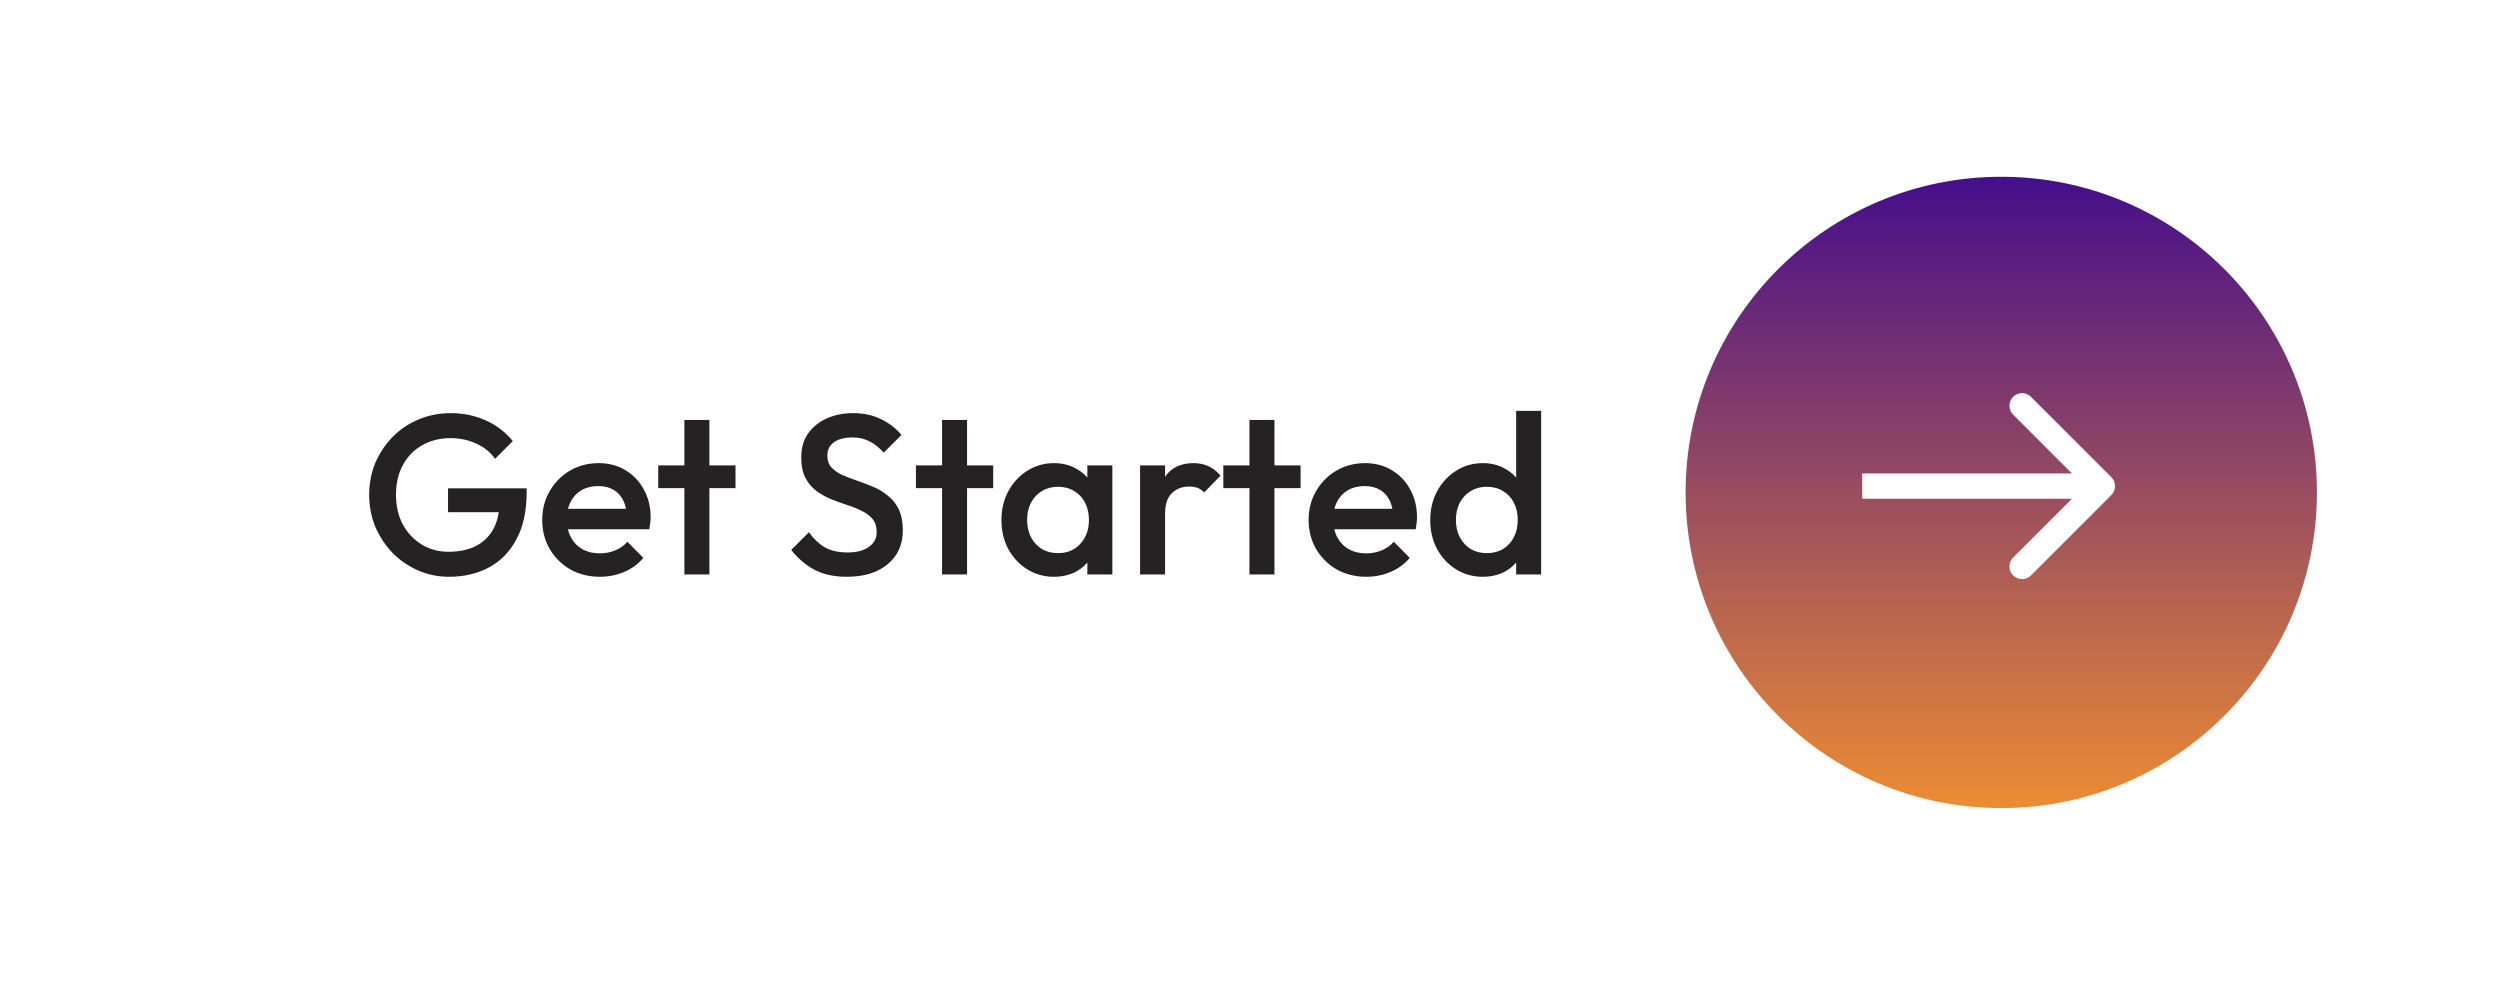 <svg width="198" height="78" viewBox="0 0 198 78" fill="none" xmlns="http://www.w3.org/2000/svg">
<g filter="url(#filter0_d_10_49)">
<rect x="4.5" y="4" width="189" height="70" rx="35" fill="white"/>
<path d="M35.556 45.68C34.692 45.68 33.876 45.512 33.108 45.176C32.34 44.84 31.668 44.378 31.092 43.79C30.516 43.19 30.06 42.5 29.724 41.72C29.4 40.928 29.238 40.082 29.238 39.182C29.238 38.282 29.4 37.442 29.724 36.662C30.06 35.882 30.516 35.198 31.092 34.61C31.68 34.01 32.364 33.548 33.144 33.224C33.936 32.888 34.788 32.72 35.7 32.72C36.696 32.72 37.62 32.912 38.472 33.296C39.324 33.68 40.038 34.226 40.614 34.934L39.21 36.338C38.838 35.81 38.34 35.408 37.716 35.132C37.092 34.844 36.42 34.7 35.7 34.7C34.836 34.7 34.074 34.892 33.414 35.276C32.766 35.648 32.262 36.17 31.902 36.842C31.542 37.514 31.362 38.294 31.362 39.182C31.362 40.07 31.542 40.856 31.902 41.54C32.274 42.212 32.772 42.74 33.396 43.124C34.02 43.508 34.728 43.7 35.52 43.7C36.36 43.7 37.08 43.55 37.68 43.25C38.292 42.938 38.76 42.482 39.084 41.882C39.408 41.27 39.57 40.52 39.57 39.632L40.866 40.568H35.484V38.678H41.712V38.966C41.712 40.466 41.442 41.714 40.902 42.71C40.374 43.706 39.648 44.45 38.724 44.942C37.8 45.434 36.744 45.68 35.556 45.68ZM47.516 45.68C46.652 45.68 45.872 45.488 45.176 45.104C44.492 44.708 43.946 44.168 43.538 43.484C43.142 42.8 42.944 42.032 42.944 41.18C42.944 40.328 43.142 39.566 43.538 38.894C43.934 38.21 44.468 37.67 45.14 37.274C45.824 36.878 46.58 36.68 47.408 36.68C48.212 36.68 48.92 36.866 49.532 37.238C50.156 37.61 50.642 38.12 50.99 38.768C51.35 39.416 51.53 40.154 51.53 40.982C51.53 41.126 51.518 41.276 51.494 41.432C51.482 41.576 51.458 41.738 51.422 41.918H44.33V40.298H50.396L49.658 40.946C49.634 40.418 49.532 39.974 49.352 39.614C49.172 39.254 48.914 38.978 48.578 38.786C48.254 38.594 47.852 38.498 47.372 38.498C46.868 38.498 46.43 38.606 46.058 38.822C45.686 39.038 45.398 39.344 45.194 39.74C44.99 40.124 44.888 40.586 44.888 41.126C44.888 41.666 44.996 42.14 45.212 42.548C45.428 42.956 45.734 43.274 46.13 43.502C46.526 43.718 46.982 43.826 47.498 43.826C47.942 43.826 48.35 43.748 48.722 43.592C49.106 43.436 49.43 43.208 49.694 42.908L50.954 44.186C50.534 44.678 50.024 45.05 49.424 45.302C48.824 45.554 48.188 45.68 47.516 45.68ZM54.203 45.5V33.26H56.183V45.5H54.203ZM52.133 38.66V36.86H58.253V38.66H52.133ZM67.075 45.68C66.079 45.68 65.233 45.5 64.537 45.14C63.841 44.78 63.217 44.252 62.665 43.556L64.069 42.152C64.417 42.656 64.831 43.052 65.311 43.34C65.791 43.616 66.403 43.754 67.147 43.754C67.843 43.754 68.395 43.61 68.803 43.322C69.223 43.034 69.433 42.638 69.433 42.134C69.433 41.714 69.325 41.372 69.109 41.108C68.893 40.844 68.605 40.628 68.245 40.46C67.897 40.28 67.507 40.124 67.075 39.992C66.655 39.848 66.229 39.692 65.797 39.524C65.377 39.344 64.987 39.122 64.627 38.858C64.279 38.594 63.997 38.252 63.781 37.832C63.565 37.412 63.457 36.878 63.457 36.23C63.457 35.486 63.637 34.856 63.997 34.34C64.369 33.812 64.867 33.41 65.491 33.134C66.115 32.858 66.811 32.72 67.579 32.72C68.407 32.72 69.145 32.882 69.793 33.206C70.453 33.53 70.987 33.944 71.395 34.448L69.991 35.852C69.631 35.444 69.253 35.144 68.857 34.952C68.473 34.748 68.029 34.646 67.525 34.646C66.901 34.646 66.409 34.772 66.049 35.024C65.701 35.276 65.527 35.63 65.527 36.086C65.527 36.47 65.635 36.782 65.851 37.022C66.067 37.25 66.349 37.448 66.697 37.616C67.057 37.772 67.447 37.922 67.867 38.066C68.299 38.21 68.725 38.372 69.145 38.552C69.577 38.732 69.967 38.966 70.315 39.254C70.675 39.53 70.963 39.89 71.179 40.334C71.395 40.778 71.503 41.336 71.503 42.008C71.503 43.136 71.101 44.03 70.297 44.69C69.505 45.35 68.431 45.68 67.075 45.68ZM74.611 45.5V33.26H76.591V45.5H74.611ZM72.541 38.66V36.86H78.661V38.66H72.541ZM83.472 45.68C82.692 45.68 81.984 45.482 81.348 45.086C80.724 44.69 80.226 44.156 79.854 43.484C79.494 42.8 79.314 42.038 79.314 41.198C79.314 40.346 79.494 39.584 79.854 38.912C80.226 38.228 80.724 37.688 81.348 37.292C81.984 36.884 82.692 36.68 83.472 36.68C84.132 36.68 84.714 36.824 85.218 37.112C85.734 37.388 86.142 37.772 86.442 38.264C86.742 38.756 86.892 39.314 86.892 39.938V42.422C86.892 43.046 86.742 43.604 86.442 44.096C86.154 44.588 85.752 44.978 85.236 45.266C84.72 45.542 84.132 45.68 83.472 45.68ZM83.796 43.808C84.528 43.808 85.116 43.562 85.56 43.07C86.016 42.578 86.244 41.948 86.244 41.18C86.244 40.664 86.142 40.208 85.938 39.812C85.734 39.416 85.446 39.11 85.074 38.894C84.714 38.666 84.288 38.552 83.796 38.552C83.316 38.552 82.89 38.666 82.518 38.894C82.158 39.11 81.87 39.416 81.654 39.812C81.45 40.208 81.348 40.664 81.348 41.18C81.348 41.696 81.45 42.152 81.654 42.548C81.87 42.944 82.158 43.256 82.518 43.484C82.89 43.7 83.316 43.808 83.796 43.808ZM86.118 45.5V43.178L86.46 41.072L86.118 38.984V36.86H88.098V45.5H86.118ZM90.295 45.5V36.86H92.275V45.5H90.295ZM92.275 40.694L91.591 40.352C91.591 39.26 91.831 38.378 92.311 37.706C92.803 37.022 93.541 36.68 94.525 36.68C94.957 36.68 95.347 36.758 95.695 36.914C96.043 37.07 96.367 37.322 96.667 37.67L95.371 39.002C95.215 38.834 95.041 38.714 94.849 38.642C94.657 38.57 94.435 38.534 94.183 38.534C93.631 38.534 93.175 38.708 92.815 39.056C92.455 39.404 92.275 39.95 92.275 40.694ZM98.957 45.5V33.26H100.937V45.5H98.957ZM96.887 38.66V36.86H103.007V38.66H96.887ZM108.214 45.68C107.35 45.68 106.57 45.488 105.874 45.104C105.19 44.708 104.644 44.168 104.236 43.484C103.84 42.8 103.642 42.032 103.642 41.18C103.642 40.328 103.84 39.566 104.236 38.894C104.632 38.21 105.166 37.67 105.838 37.274C106.522 36.878 107.278 36.68 108.106 36.68C108.91 36.68 109.618 36.866 110.23 37.238C110.854 37.61 111.34 38.12 111.688 38.768C112.048 39.416 112.228 40.154 112.228 40.982C112.228 41.126 112.216 41.276 112.192 41.432C112.18 41.576 112.156 41.738 112.12 41.918H105.028V40.298H111.094L110.356 40.946C110.332 40.418 110.23 39.974 110.05 39.614C109.87 39.254 109.612 38.978 109.276 38.786C108.952 38.594 108.55 38.498 108.07 38.498C107.566 38.498 107.128 38.606 106.756 38.822C106.384 39.038 106.096 39.344 105.892 39.74C105.688 40.124 105.586 40.586 105.586 41.126C105.586 41.666 105.694 42.14 105.91 42.548C106.126 42.956 106.432 43.274 106.828 43.502C107.224 43.718 107.68 43.826 108.196 43.826C108.64 43.826 109.048 43.748 109.42 43.592C109.804 43.436 110.128 43.208 110.392 42.908L111.652 44.186C111.232 44.678 110.722 45.05 110.122 45.302C109.522 45.554 108.886 45.68 108.214 45.68ZM117.433 45.68C116.653 45.68 115.945 45.482 115.309 45.086C114.685 44.69 114.187 44.156 113.815 43.484C113.455 42.8 113.275 42.038 113.275 41.198C113.275 40.346 113.455 39.584 113.815 38.912C114.187 38.228 114.685 37.688 115.309 37.292C115.945 36.884 116.653 36.68 117.433 36.68C118.093 36.68 118.675 36.824 119.179 37.112C119.695 37.388 120.103 37.772 120.403 38.264C120.703 38.756 120.853 39.314 120.853 39.938V42.422C120.853 43.046 120.703 43.604 120.403 44.096C120.115 44.588 119.713 44.978 119.197 45.266C118.681 45.542 118.093 45.68 117.433 45.68ZM117.757 43.808C118.249 43.808 118.675 43.7 119.035 43.484C119.407 43.256 119.695 42.944 119.899 42.548C120.103 42.152 120.205 41.696 120.205 41.18C120.205 40.664 120.103 40.208 119.899 39.812C119.695 39.416 119.407 39.11 119.035 38.894C118.675 38.666 118.249 38.552 117.757 38.552C117.277 38.552 116.851 38.666 116.479 38.894C116.119 39.11 115.831 39.416 115.615 39.812C115.411 40.208 115.309 40.664 115.309 41.18C115.309 41.696 115.411 42.152 115.615 42.548C115.831 42.944 116.119 43.256 116.479 43.484C116.851 43.7 117.277 43.808 117.757 43.808ZM122.059 45.5H120.079V43.178L120.421 41.072L120.079 38.984V32.54H122.059V45.5Z" fill="#242222"/>
<circle cx="158.5" cy="39" r="25" fill="url(#paint0_linear_10_49)"/>
<path d="M167.22 39.207C167.611 38.817 167.611 38.183 167.22 37.793L160.856 31.429C160.466 31.038 159.833 31.038 159.442 31.429C159.052 31.82 159.052 32.453 159.442 32.843L165.099 38.5L159.442 44.157C159.052 44.547 159.052 45.181 159.442 45.571C159.833 45.962 160.466 45.962 160.856 45.571L167.22 39.207ZM147.487 39.5H166.513V37.5H147.487V39.5Z" fill="white"/>
</g>
<defs>
<filter id="filter0_d_10_49" x="0.5" y="0" width="197" height="78" filterUnits="userSpaceOnUse" color-interpolation-filters="sRGB">
<feFlood flood-opacity="0" result="BackgroundImageFix"/>
<feColorMatrix in="SourceAlpha" type="matrix" values="0 0 0 0 0 0 0 0 0 0 0 0 0 0 0 0 0 0 127 0" result="hardAlpha"/>
<feOffset/>
<feGaussianBlur stdDeviation="2"/>
<feComposite in2="hardAlpha" operator="out"/>
<feColorMatrix type="matrix" values="0 0 0 0 0 0 0 0 0 0 0 0 0 0 0 0 0 0 0.14 0"/>
<feBlend mode="normal" in2="BackgroundImageFix" result="effect1_dropShadow_10_49"/>
<feBlend mode="normal" in="SourceGraphic" in2="effect1_dropShadow_10_49" result="shape"/>
</filter>
<linearGradient id="paint0_linear_10_49" x1="158.5" y1="14" x2="158.5" y2="64" gradientUnits="userSpaceOnUse">
<stop stop-color="#450E8B"/>
<stop offset="1" stop-color="#EC8C34"/>
</linearGradient>
</defs>
</svg>
